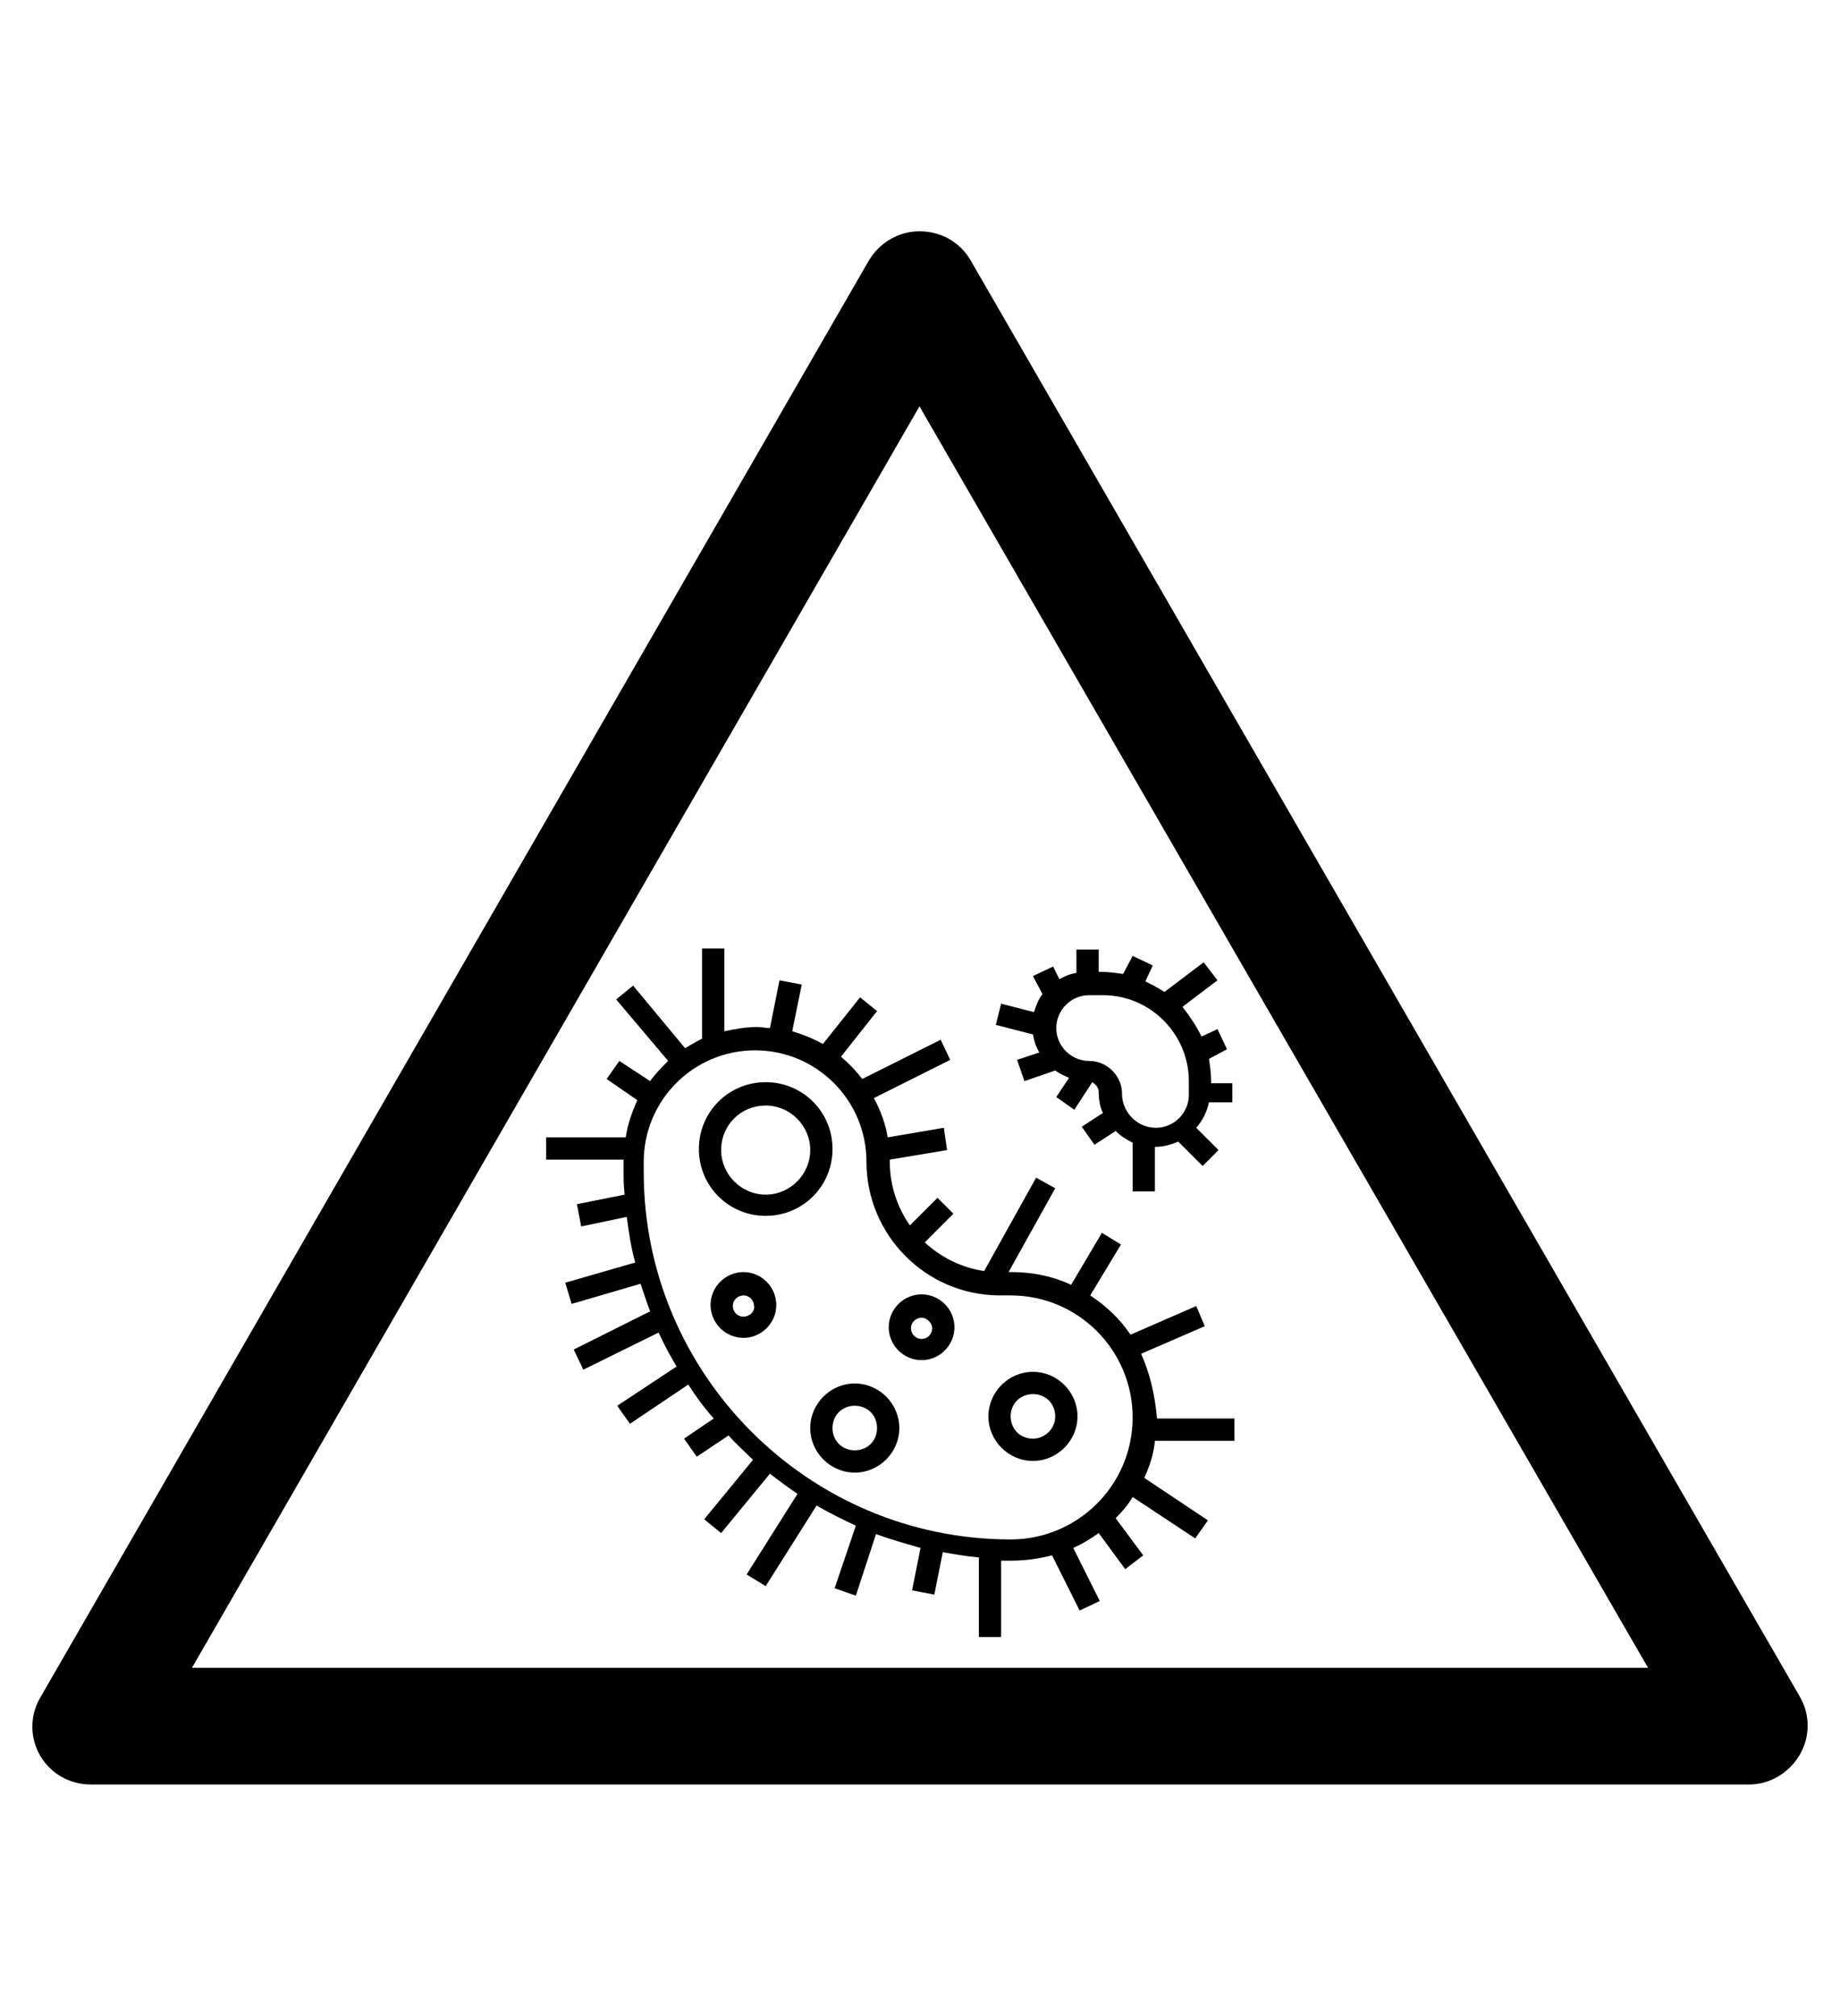 <?xml version="1.0" encoding="utf-8"?>
<!-- Generator: Adobe Illustrator 19.0.0, SVG Export Plug-In . SVG Version: 6.00 Build 0)  -->
<svg version="1.1" id="Capa_1" xmlns="http://www.w3.org/2000/svg" xmlns:xlink="http://www.w3.org/1999/xlink" x="0px" y="0px"
	 viewBox="-210 325.9 173.5 190" style="enable-background:new -210 325.9 173.5 190;" xml:space="preserve">
<g id="XMLID_100_">
	<path d="M-45.1,494.1h-156.3c-2,0-3.8-1-4.8-2.7s-1-3.8,0-5.5l78.1-135.4c1-1.7,2.8-2.8,4.8-2.8l0,0c2,0,3.8,1,4.8,2.7l78.2,135.4
		c1,1.7,1,3.8,0,5.5C-41.3,493-43.1,494.1-45.1,494.1z M-191.9,483.1h137.3l-68.7-118.9L-191.9,483.1z"/>
</g>
<g>
	<path d="M-102.4,453.5l6-2.6l-0.8-1.9l-6.2,2.7c-1-1.5-2.3-2.7-3.8-3.7l2.9-4.8l-1.8-1.1l-2.9,4.9c-1.7-0.8-3.6-1.2-5.6-1.2h-0.3
		l4.4-7.9l-1.8-1l-4.9,8.8c-2.1-0.3-4.1-1.3-5.6-2.7l2.7-2.7l-1.5-1.5l-2.6,2.6c-1.2-1.7-1.9-3.8-1.9-6c0-0.1,0-0.1,0-0.2l5.4-0.9
		l-0.3-2.1l-5.3,0.9c-0.2-1.3-0.7-2.6-1.3-3.7l7.2-3.6l-0.9-1.9l-7.4,3.7c-0.6-0.8-1.3-1.5-2-2.1l3.4-4.3l-1.6-1.3l-3.5,4.4
		c-0.9-0.5-1.9-0.9-2.9-1.2l0.9-4.4l-2.1-0.4l-0.9,4.5c-0.4,0-0.8-0.1-1.2-0.1c-1.1,0-2.1,0.2-3.1,0.4v-7.8h-2.1v8.5
		c-0.6,0.3-1.1,0.6-1.6,0.9l-4.9-5.9l-1.6,1.3l4.9,5.8c-0.6,0.6-1.2,1.2-1.7,1.9l-2.9-1.9l-1.2,1.7l2.9,2c-0.5,1.1-0.9,2.2-1.1,3.5
		h-7.5v2.1h7.3v1c0,0.8,0,1.5,0.1,2.3l-4.5,0.9l0.4,2.1l4.3-0.9c0.2,1.5,0.4,2.9,0.8,4.3l-6.6,1.9l0.6,2l6.5-1.9
		c0.3,0.9,0.6,1.8,0.9,2.6l-7.2,3.6l0.9,1.9l7.1-3.5c0.5,1.1,1.1,2.2,1.7,3.2l-5.6,3.7l1.2,1.7l5.5-3.7c0.7,1.1,1.5,2.2,2.4,3.2
		l-2.8,1.9l1.2,1.7l3-2c0.7,0.8,1.5,1.5,2.3,2.3l-4.6,5.6l1.6,1.3l4.6-5.6c0.9,0.7,1.7,1.3,2.6,1.9l-4.8,7.6l1.8,1.1l4.8-7.6
		c1.2,0.7,2.4,1.3,3.7,1.9l-2,5.9l2,0.7l1.9-5.8c1.4,0.5,2.8,0.9,4.2,1.3l-0.8,4l2.1,0.4l0.8-4c1.1,0.2,2.3,0.4,3.4,0.5v7.5h2.1V473
		c0.4,0,0.7,0,1,0c1.3,0,2.6-0.2,3.8-0.5l2.6,5.2l1.9-0.9l-2.5-5c0.9-0.4,1.7-0.9,2.4-1.4l2.5,3.4l1.7-1.3l-2.6-3.5
		c0.6-0.6,1.2-1.3,1.6-2l5.9,3.9l1.2-1.7l-6-4c0.5-1.1,0.9-2.3,1-3.5h7.5v-2.1h-7.3C-101.1,457.3-101.6,455.3-102.4,453.5z
		 M-149.3,436.4v-1c0-5.8,4.7-10.5,10.5-10.5s10.5,4.7,10.5,10.5c0,6.9,5.6,12.6,12.6,12.6h1c6.4,0,11.5,5.2,11.5,11.5
		c0,6.4-5.2,11.5-11.5,11.5C-133.8,471-149.3,455.4-149.3,436.4z"/>
	<path d="M-137.8,440.5c3.5,0,6.3-2.8,6.3-6.3c0-3.5-2.8-6.3-6.3-6.3c-3.5,0-6.3,2.8-6.3,6.3C-144.1,437.7-141.3,440.5-137.8,440.5z
		 M-137.8,430.1c2.3,0,4.2,1.9,4.2,4.2c0,2.3-1.9,4.2-4.2,4.2s-4.2-1.9-4.2-4.2C-142,431.9-140.1,430.1-137.8,430.1z"/>
	<path d="M-139.9,445.8c-1.7,0-3.1,1.4-3.1,3.1s1.4,3.1,3.1,3.1c1.7,0,3.1-1.4,3.1-3.1S-138.2,445.8-139.9,445.8z M-139.9,450
		c-0.6,0-1-0.5-1-1c0-0.6,0.5-1,1-1c0.6,0,1,0.5,1,1C-138.8,449.5-139.3,450-139.9,450z"/>
	<path d="M-129.4,456.3c-2.3,0-4.2,1.9-4.2,4.2c0,2.3,1.9,4.2,4.2,4.2c2.3,0,4.2-1.9,4.2-4.2C-125.2,458.2-127.1,456.3-129.4,456.3z
		 M-129.4,462.6c-1.2,0-2.1-0.9-2.1-2.1s0.9-2.1,2.1-2.1c1.2,0,2.1,0.9,2.1,2.1S-128.2,462.6-129.4,462.6z"/>
	<path d="M-123.1,447.9c-1.7,0-3.1,1.4-3.1,3.1s1.4,3.1,3.1,3.1s3.1-1.4,3.1-3.1S-121.4,447.9-123.1,447.9z M-123.1,452.1
		c-0.6,0-1-0.5-1-1c0-0.6,0.5-1,1-1s1,0.5,1,1C-122.1,451.6-122.5,452.1-123.1,452.1z"/>
	<path d="M-112.6,455.2c-2.3,0-4.2,1.9-4.2,4.2c0,2.3,1.9,4.2,4.2,4.2s4.2-1.9,4.2-4.2C-108.4,457.1-110.3,455.2-112.6,455.2z
		 M-112.6,461.5c-1.2,0-2.1-0.9-2.1-2.1c0-1.2,0.9-2.1,2.1-2.1s2.1,0.9,2.1,2.1C-110.5,460.6-111.5,461.5-112.6,461.5z"/>
	<path d="M-95.8,428v-0.2c0-0.7-0.1-1.4-0.2-2.1l1.7-0.9l-0.9-1.9l-1.5,0.7c-0.5-1-1.1-1.9-1.8-2.8l3.3-2.5l-1.3-1.7l-3.7,2.8
		c-0.6-0.4-1.2-0.7-1.8-1l0.7-1.5l-1.9-0.9l-0.9,1.7c-0.7-0.1-1.4-0.2-2.1-0.2h-0.2v-2.1h-2.1v2.2c-0.6,0.1-1.1,0.3-1.6,0.6
		l-0.6-1.2l-1.9,0.9l0.9,1.7c-0.4,0.5-0.6,1.1-0.8,1.7l-3.1-0.8l-0.5,2l3.5,0.9c0.1,0.6,0.3,1.2,0.6,1.7l-2.1,0.7l0.7,2l2.9-1
		c0.4,0.3,0.9,0.5,1.3,0.7l-1.2,1.8l1.7,1.2l1.7-2.6c0.3,0.2,0.6,0.5,0.6,0.9c0,0.7,0.1,1.4,0.4,2l-2,1.3l1.2,1.7l2-1.3
		c0.5,0.5,1,0.8,1.6,1.1v4.6h2.1v-4.2c0.8,0,1.5-0.2,2.2-0.5l2.3,2.3l1.5-1.5l-2.1-2.1c0.6-0.7,1-1.5,1.2-2.4h2.2V428H-95.8z
		 M-104.2,429c0-1.7-1.4-3.1-3.1-3.1s-3.1-1.4-3.1-3.1s1.4-3.1,3.1-3.1h1.3c4.5,0,8.1,3.7,8.1,8.1v1.3c0,1.7-1.4,3.1-3.1,3.1
		C-102.8,432.2-104.2,430.7-104.2,429z"/>
</g>
</svg>
